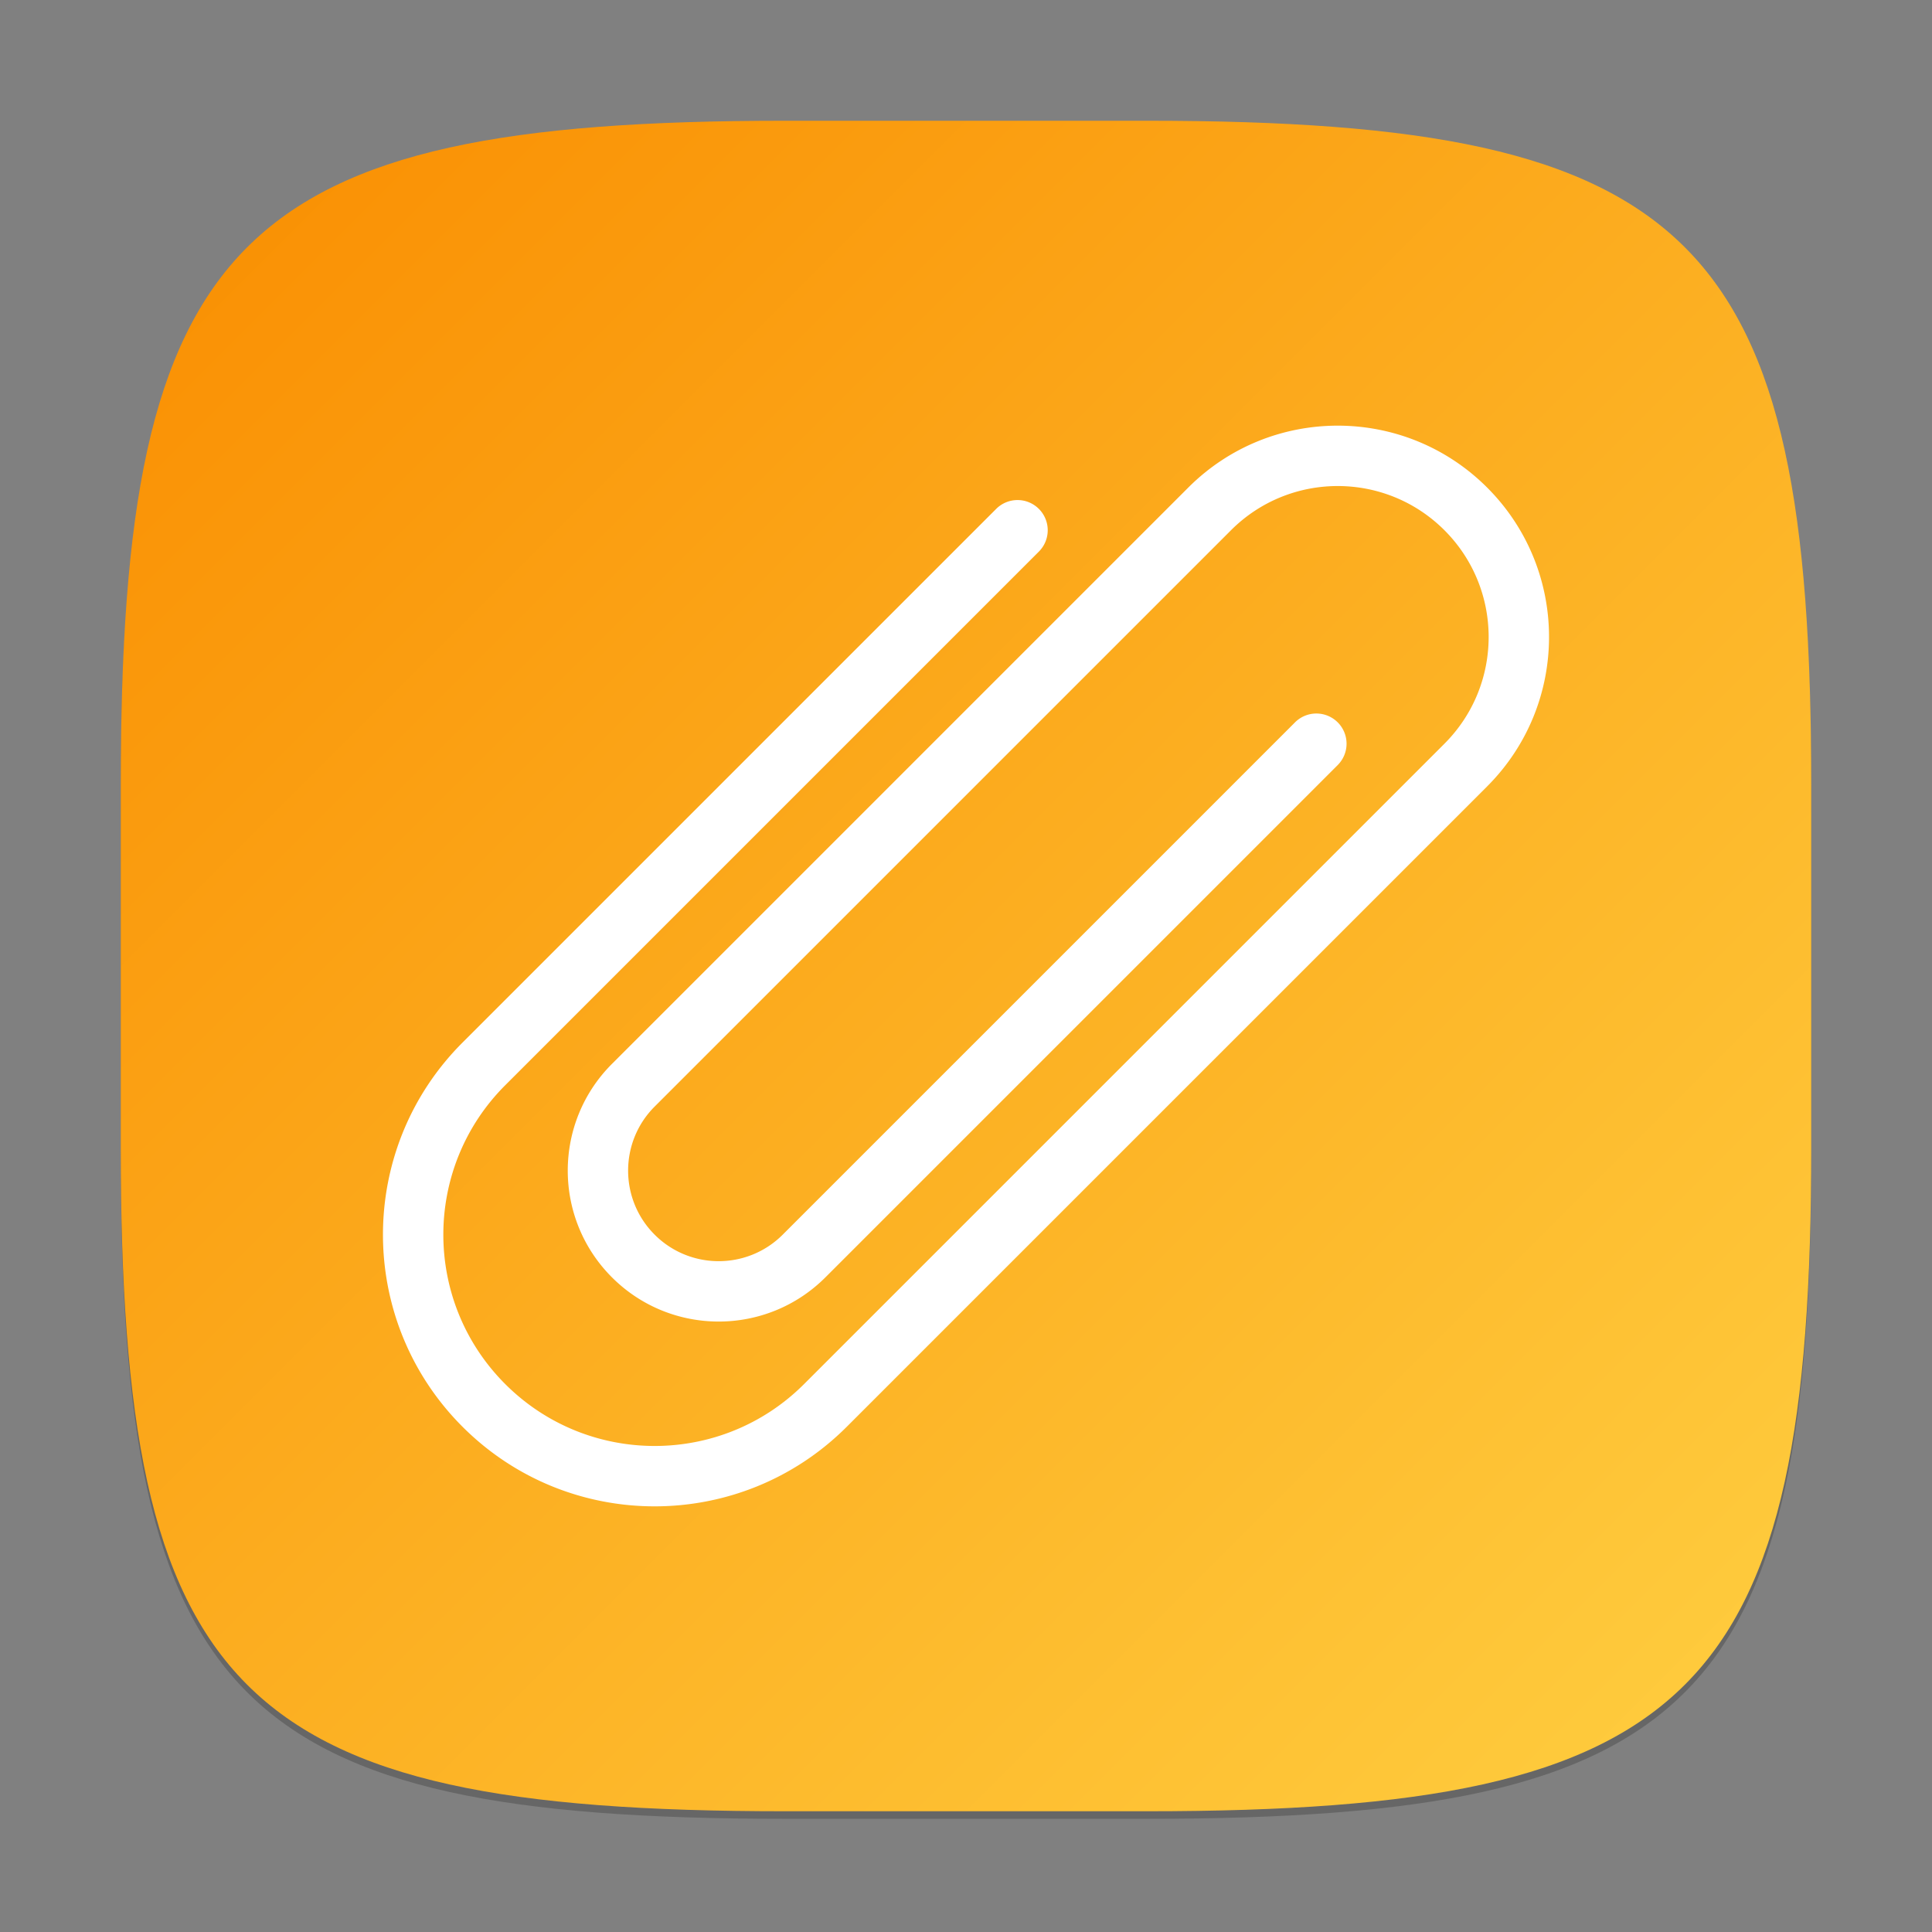 <?xml version="1.0" encoding="UTF-8" standalone="no"?>
<!-- Created with Inkscape (http://www.inkscape.org/) -->

<svg
   width="256"
   height="256"
   viewBox="0 0 256 256"
   version="1.1"
   id="svg5"
   inkscape:version="1.2.1 (9c6d41e410, 2022-07-14)"
   sodipodi:docname="ktnef.svg"
   xmlns:inkscape="http://www.inkscape.org/namespaces/inkscape"
   xmlns:sodipodi="http://sodipodi.sourceforge.net/DTD/sodipodi-0.dtd"
   xmlns:xlink="http://www.w3.org/1999/xlink"
   xmlns="http://www.w3.org/2000/svg"
   xmlns:svg="http://www.w3.org/2000/svg">
  <rect x="0" y="0" width="256" height="256" fill="#808080" stroke="none"/>
  <sodipodi:namedview
     id="namedview7"
     pagecolor="#ffffff"
     bordercolor="#000000"
     borderopacity="0.25"
     inkscape:showpageshadow="2"
     inkscape:pageopacity="0.0"
     inkscape:pagecheckerboard="0"
     inkscape:deskcolor="#d1d1d1"
     inkscape:document-units="px"
     showgrid="false"
     inkscape:zoom="3.125"
     inkscape:cx="127.84"
     inkscape:cy="128"
     inkscape:window-width="1920"
     inkscape:window-height="1006"
     inkscape:window-x="0"
     inkscape:window-y="0"
     inkscape:window-maximized="1"
     inkscape:current-layer="svg5" />
  <defs
     id="defs2">
    <linearGradient
       inkscape:collect="always"
       id="linearGradient3788">
      <stop
         style="stop-color:#ffcf41;stop-opacity:1;"
         offset="0"
         id="stop3784" />
      <stop
         style="stop-color:#f98d00;stop-opacity:1;"
         offset="1"
         id="stop3786" />
    </linearGradient>
    <linearGradient
       inkscape:collect="always"
       xlink:href="#linearGradient3788"
       id="linearGradient4780"
       x1="30"
       y1="30"
       x2="2"
       y2="2"
       gradientUnits="userSpaceOnUse"
       gradientTransform="scale(8)" />
  </defs>
  <path
     d="M 104,17 C 31.19,17 16,32.519 16,105 v 48 c 0,72.481 15.19,88 88,88 h 48 c 72.81,0 88,-15.519 88,-88 V 105 C 240,32.519 224.81,17 152,17"
     style="opacity:0.2;fill:#000000;stroke-width:8;stroke-linecap:round;stroke-linejoin:round"
     id="path563" />
  <path
     id="path530"
     style="fill:url(#linearGradient4780);fill-opacity:1;stroke-width:8;stroke-linecap:round;stroke-linejoin:round"
     d="M 104,16 C 31.191,16 16,31.519 16,104 v 48 c 0,72.481 15.191,88 88,88 h 48 c 72.809,0 88,-15.519 88,-88 V 104 C 240,31.519 224.809,16 152,16 Z" />
  <path
     id="rect950"
     style="fill:#ffffff;stroke-width:8.552;stroke-linecap:round"
     d="m 61.289,138.142 c -14.059,14.059 -14.059,36.853 0,50.912 14.059,14.059 36.853,14.059 50.912,0 l 84.853,-84.853 c 10.935,-10.935 10.935,-28.663 0,-39.598 -10.935,-10.935 -28.663,-10.935 -39.598,0 L 81.088,140.971 c -7.81,7.81 -7.81,20.474 0,28.284 7.81,7.81 20.474,7.81 28.284,0 l 67.882,-67.882 a 4,4 0 0 0 0,-5.657 4,4 0 0 0 -5.657,0 l -67.882,67.882 c -4.686,4.686 -12.284,4.686 -16.971,0 -4.686,-4.686 -4.686,-12.284 0,-16.971 L 163.113,70.26 c 7.81,-7.81 20.474,-7.81 28.284,0 7.81,7.81 7.81,20.474 0,28.284 L 106.544,183.397 c -10.935,10.935 -28.663,10.935 -39.598,0 -10.935,-10.935 -10.935,-28.663 0,-39.598 L 137.657,73.088 a 4,4 0 0 0 0,-5.657 4,4 0 0 0 -5.657,0 z" />
</svg>
